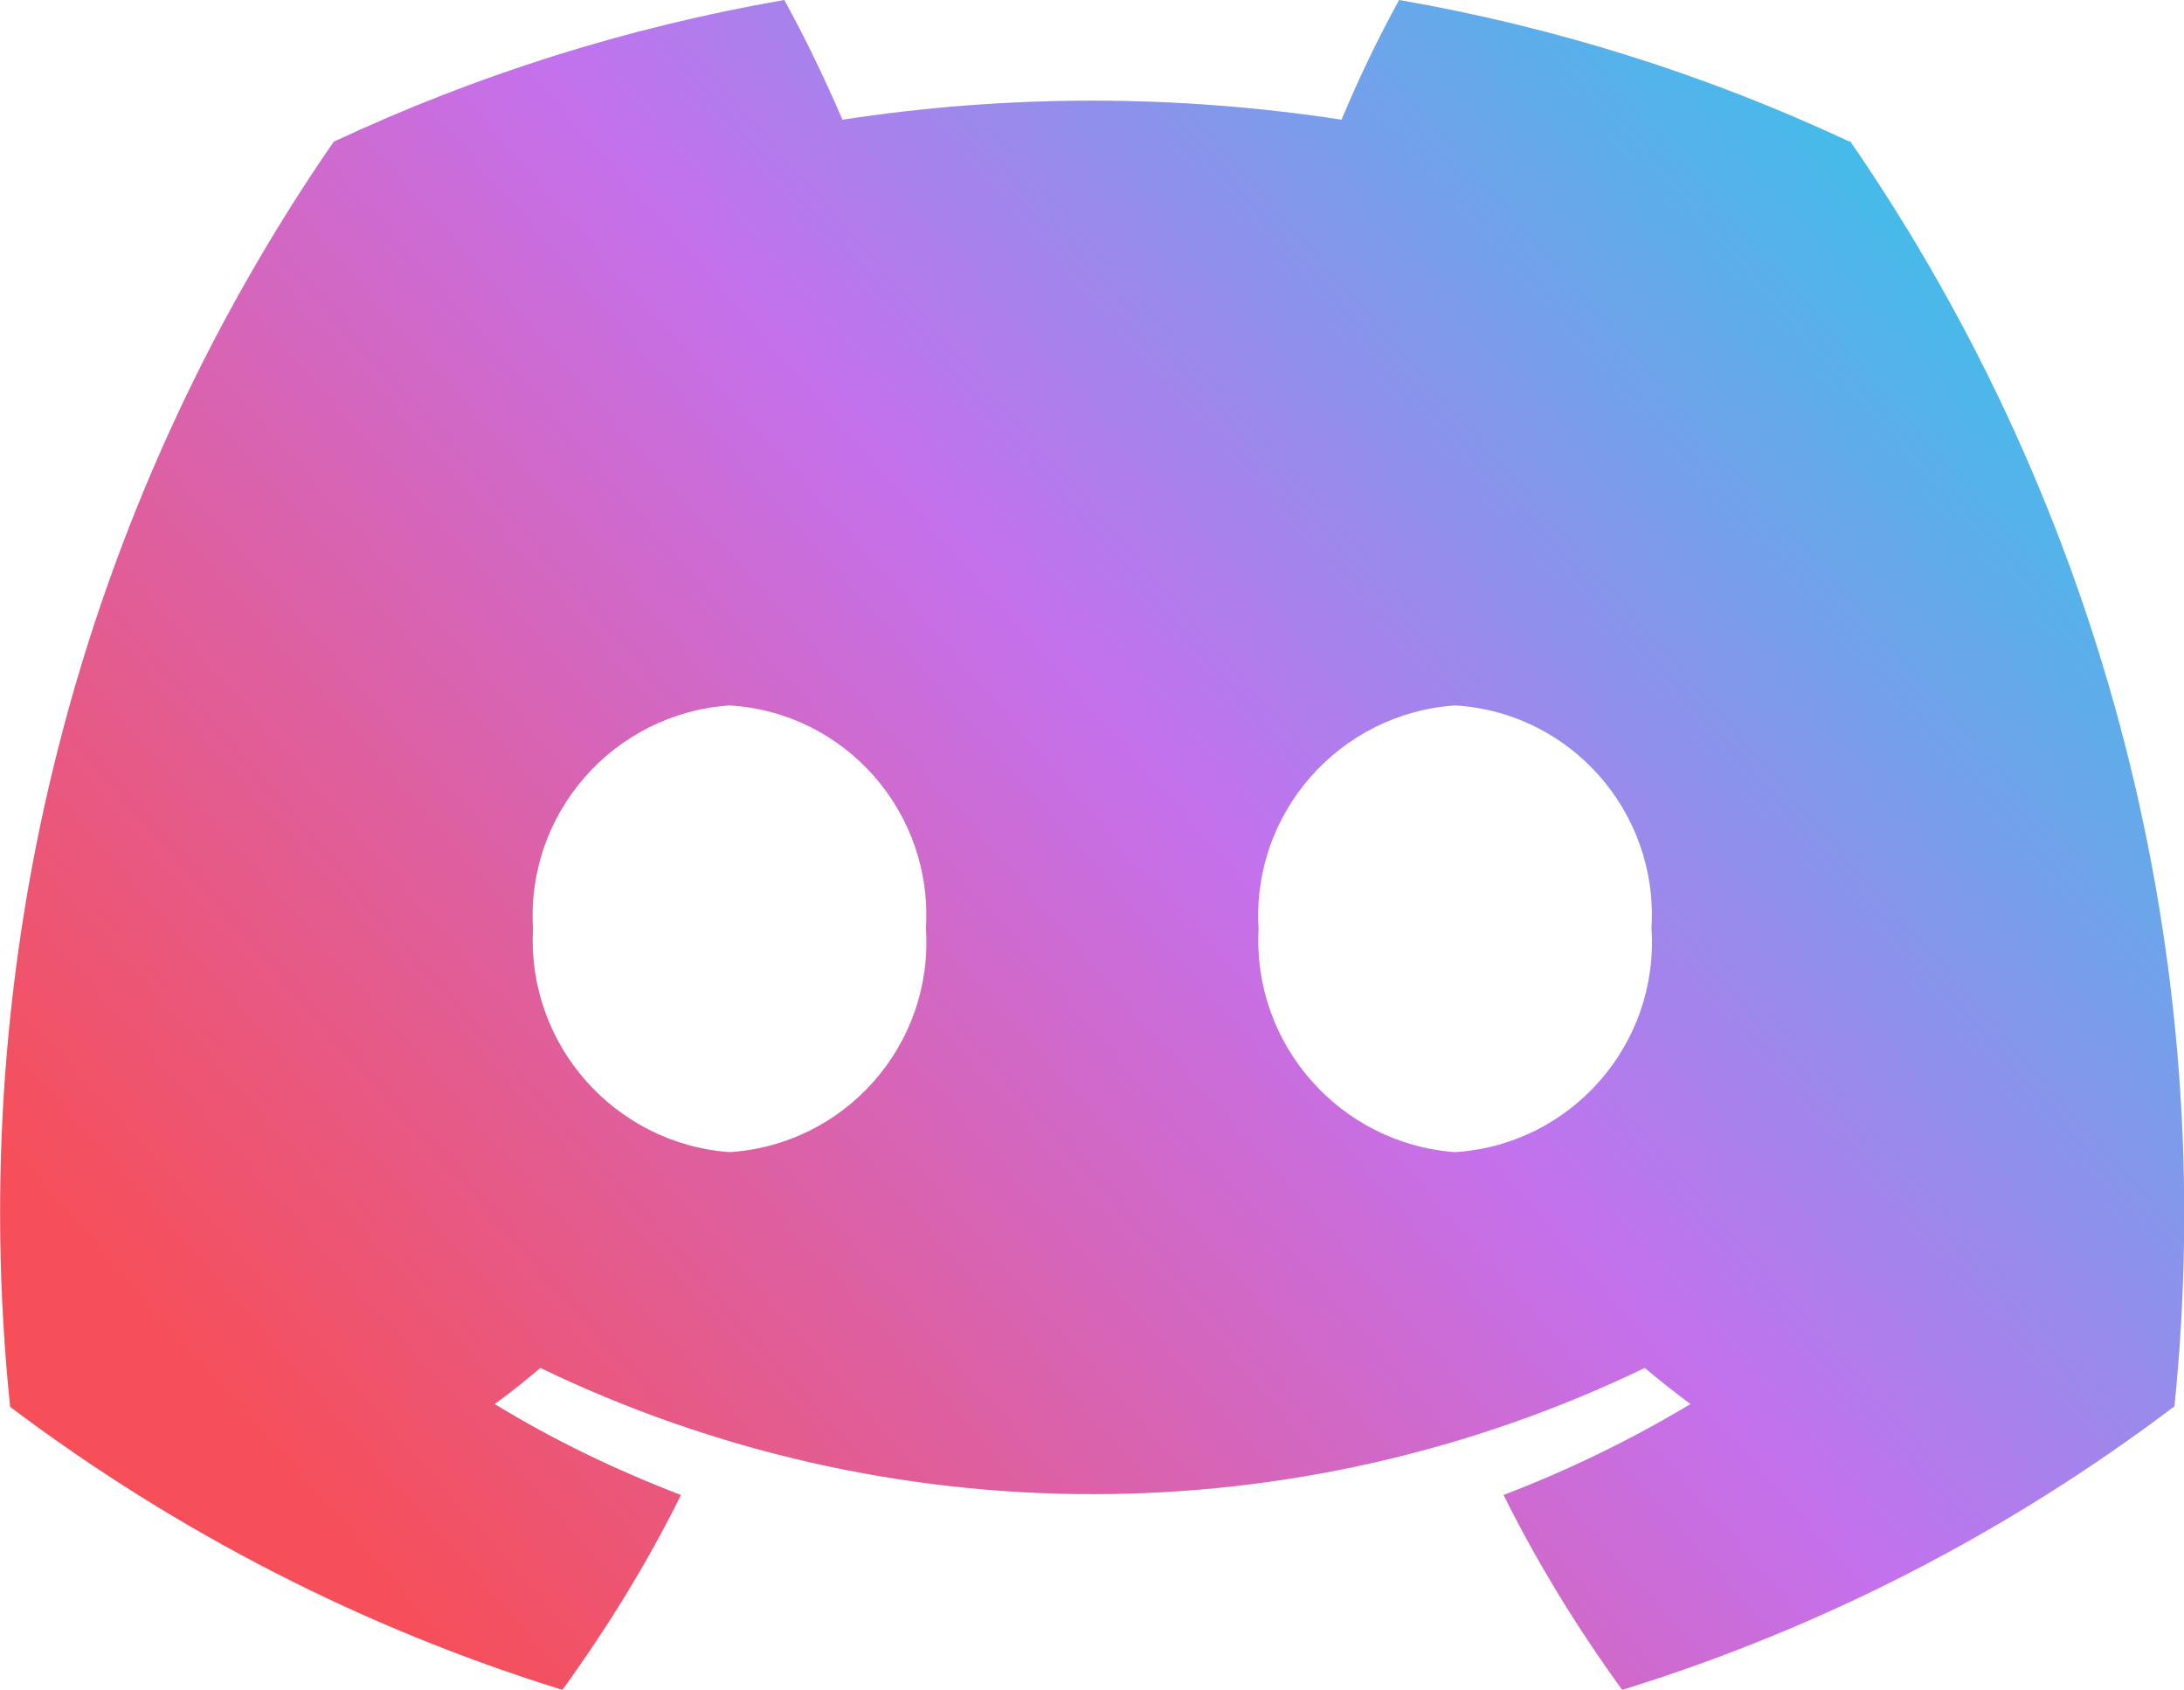 <?xml version="1.0" encoding="UTF-8"?><svg id="a" xmlns="http://www.w3.org/2000/svg" xmlns:xlink="http://www.w3.org/1999/xlink" viewBox="0 0 38.68 29.93"><defs><style>.g{fill:url(#e);}.h{fill:#eaeaea;}</style><linearGradient id="e" x1="-564.05" y1="596.27" x2="-564.94" y2="595.67" gradientTransform="translate(21855.03 17852.26) scale(38.68 -29.93)" gradientUnits="userSpaceOnUse"><stop offset="0" stop-color="#3ac2e9"/><stop offset=".47" stop-color="#c471ed"/><stop offset="1" stop-color="#f64f59"/></linearGradient></defs><g id="b"><path id="c" class="h" d="M32.76,2.51c-2.54-1.19-5.22-2.03-7.98-2.51-.38,.69-.72,1.4-1.02,2.12-2.93-.45-5.91-.45-8.84,0-.31-.72-.65-1.43-1.03-2.12-2.76,.48-5.44,1.32-7.98,2.51C1.39,9.06-.64,17,.18,24.91c2.95,2.22,6.26,3.92,9.78,5.01,.79-1.09,1.5-2.24,2.1-3.45-1.15-.44-2.25-.97-3.3-1.61,.28-.2,.55-.42,.81-.64,6.18,2.98,13.38,2.98,19.56,0,.26,.22,.53,.43,.81,.64-1.05,.63-2.16,1.17-3.31,1.61,.6,1.21,1.31,2.36,2.1,3.45,3.53-1.09,6.83-2.79,9.78-5.02,.81-7.92-1.23-15.86-5.75-22.41ZM12.92,20.4c-2.04-.15-3.59-1.91-3.48-3.95-.13-2.05,1.43-3.82,3.48-3.96,2.04,.12,3.6,1.88,3.48,3.93v.03c.13,2.05-1.43,3.82-3.48,3.95Zm12.85,0c-2.04-.15-3.59-1.91-3.48-3.95-.13-2.05,1.43-3.82,3.48-3.96,2.04,.12,3.6,1.88,3.48,3.93v.03c.13,2.05-1.43,3.82-3.48,3.95h0Z"/></g><g id="d"><path id="f" class="g" d="M32.76,2.51c-2.54-1.19-5.22-2.03-7.98-2.51-.38,.69-.72,1.4-1.02,2.12-2.93-.45-5.91-.45-8.84,0-.31-.72-.65-1.43-1.03-2.12-2.76,.48-5.44,1.32-7.98,2.51C1.39,9.06-.64,17,.18,24.91c2.95,2.22,6.26,3.92,9.78,5.01,.79-1.09,1.5-2.24,2.1-3.45-1.15-.44-2.25-.97-3.3-1.61,.28-.2,.55-.42,.81-.64,6.18,2.98,13.38,2.98,19.56,0,.26,.22,.53,.43,.81,.64-1.05,.63-2.16,1.17-3.31,1.61,.6,1.21,1.31,2.36,2.1,3.45,3.53-1.09,6.83-2.79,9.78-5.02,.81-7.92-1.23-15.86-5.75-22.41ZM12.92,20.4c-2.04-.15-3.59-1.91-3.48-3.95-.13-2.05,1.43-3.82,3.48-3.96,2.04,.12,3.6,1.88,3.48,3.93v.03c.13,2.05-1.43,3.82-3.48,3.95Zm12.85,0c-2.04-.15-3.59-1.91-3.48-3.95-.13-2.05,1.43-3.82,3.48-3.96,2.04,.12,3.6,1.88,3.48,3.93v.03c.13,2.05-1.43,3.82-3.48,3.95h0Z"/></g></svg>
